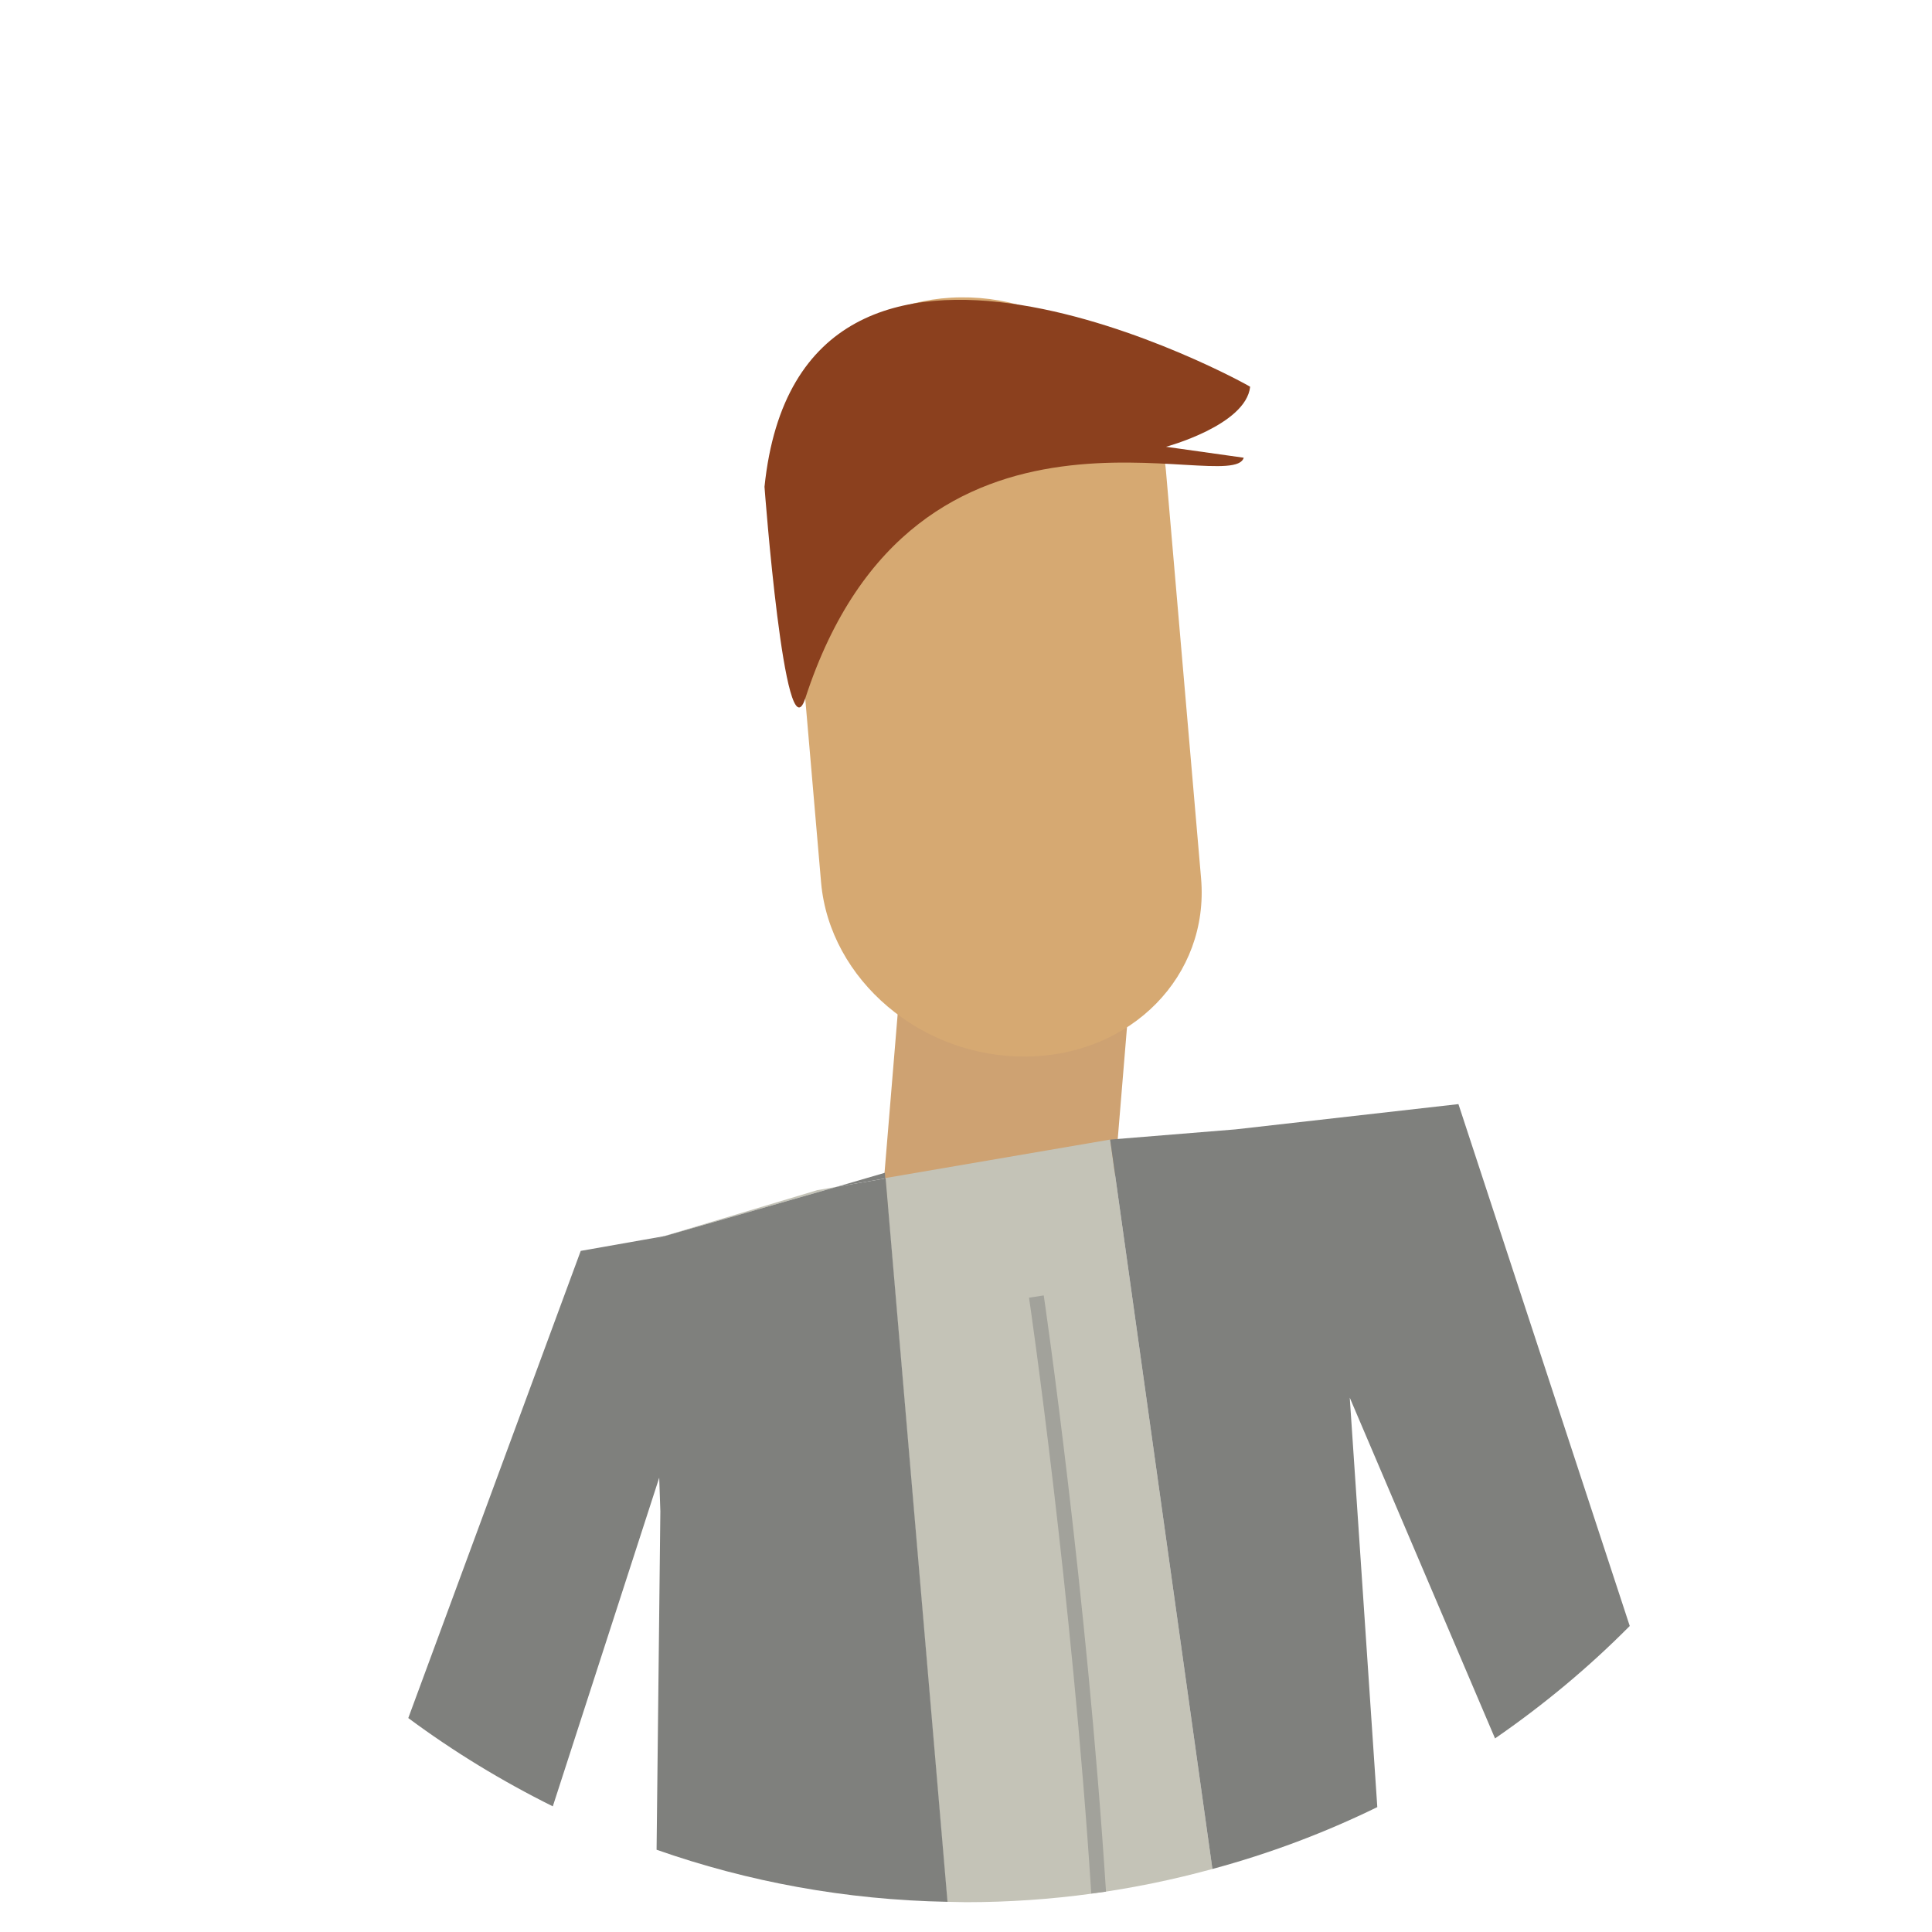 <?xml version="1.0" encoding="utf-8"?>
<!-- Generator: Adobe Illustrator 16.0.0, SVG Export Plug-In . SVG Version: 6.00 Build 0)  -->
<!DOCTYPE svg PUBLIC "-//W3C//DTD SVG 1.1//EN" "http://www.w3.org/Graphics/SVG/1.1/DTD/svg11.dtd">
<svg version="1.1" id="Layer_1" xmlns="http://www.w3.org/2000/svg" xmlns:xlink="http://www.w3.org/1999/xlink" x="0px" y="0px"
	 width="512px" height="512px" viewBox="0 0 512 512" enable-background="new 0 0 512 512" xml:space="preserve">
<g>
	<g>
		<path fill="transparent" d="M7.9,256C7.9,119,119,7.9,256,7.9C393,7.9,504.1,119,504.1,256c0,137-111.1,248.1-248.1,248.1
			C119,504.1,7.9,393,7.9,256z"/>
	</g>
	<g>
		<g>
			<g>
				<g>
					<path fill="#CEA272" d="M294.8,318.9c-1.3,15.3-15.8,25.9-32.5,23.7l0,0c-16.7-2.2-29.2-16.4-27.9-31.7l5.3-64
						c1.3-15.3,15.8-25.9,32.5-23.7l0,0c16.7,2.2,29.1,16.4,27.9,31.7L294.8,318.9z"/>
					<path fill="#D6A972" d="M318.3,232.8c2.2,25.8-18.5,46.9-46.3,47.2l0,0c-27.8,0.3-52.1-20.3-54.4-46.1l-9.3-107.9
						c-2.2-25.8,18.5-46.9,46.3-47.2l0,0c27.8-0.3,52.1,20.3,54.4,46.1L318.3,232.8z"/>
				</g>
				<path fill="#8B401E" d="M202.6,129c0,0,5.4,72.4,10.8,56.1c29.1-89.5,113.1-53.1,116.2-63.8l-20.6-2.9c0,0,21.2-5.7,22.3-15.9
					C331.4,102.3,212.2,36.1,202.6,129z"/>
			</g>
		</g>
		<g>
			<path fill="#C4C3B7" d="M251,504c1.7,0,3.3,0.1,5,0.1c22.6,0,44.5-3.1,65.3-8.8L294.2,302l-59.6,10.2L251,504z"/>
			<polygon fill="#C4C3B7" points="175.9,327.6 176.4,327.5 221.8,314.5 216.6,315.4 			"/>
			<polygon fill="#7F807D" points="221.8,314.5 234.6,312.3 234.5,310.8 			"/>
			<polygon fill="#7F807D" points="172.3,328.7 176.4,327.5 175.9,327.6 			"/>
			<g>
				<path fill="#7F807D" d="M221.8,314.5l-45.4,13l-4,1.2l3.6-1.1l-22.1,3.9l-45.7,123.8c12,8.9,24.8,16.7,38.3,23.4l28.2-87.1
					l0.3,8.9l-1,89.7c24.2,8.5,50.1,13.3,77.1,13.8l-16.4-191.7L221.8,314.5z"/>
				<path fill="#7F807D" d="M431.9,430.9l-45.4-138.3l-59.1,6.7l0,0l-33.2,2.7l27.1,193.3c15.2-4.1,29.8-9.6,43.7-16.4l-7.3-108.5
					l38.5,90.3C409.1,451.8,421,441.9,431.9,430.9z"/>
			</g>
		</g>
	</g>
	<g>
		<path fill="#A2A29B" d="M272.7,343.9c0.2,1.2,11.4,78.4,16.5,157.9c1.3-0.2,2.6-0.3,3.9-0.5c-5.1-79.7-16.3-156.8-16.5-158
			L272.7,343.9z"/>
	</g>
</g>
</svg>
